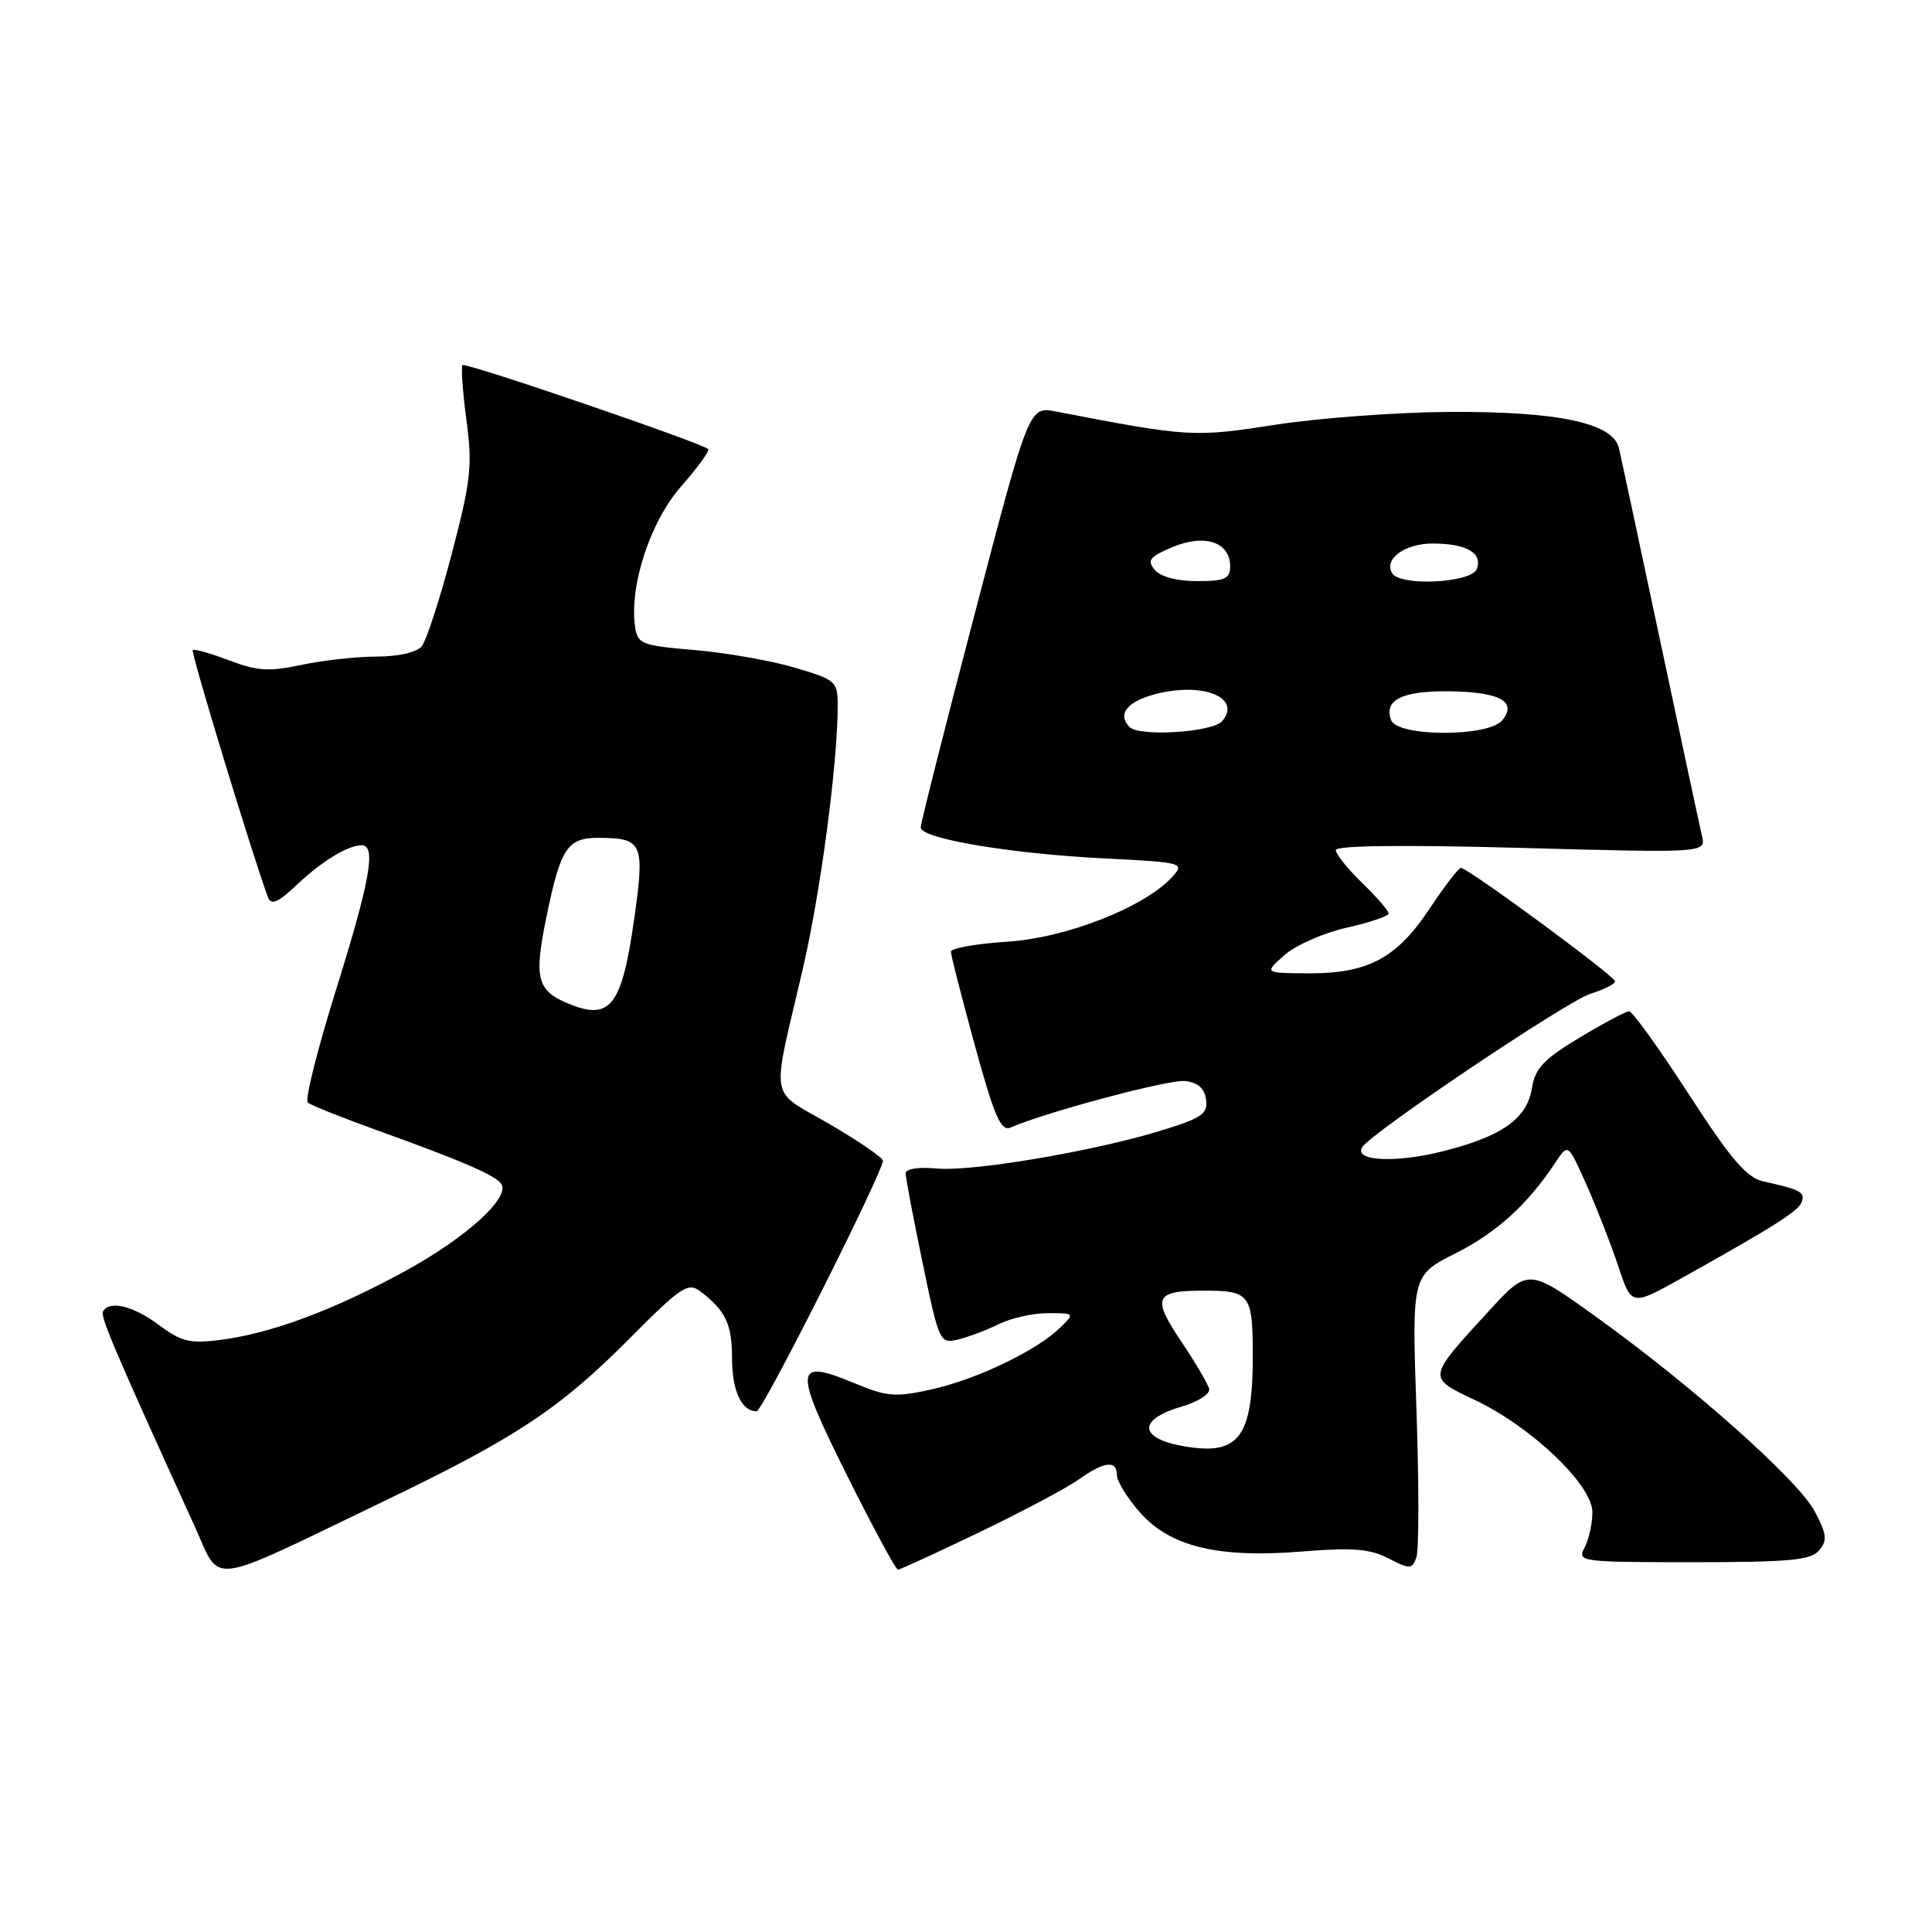 <?xml version="1.0" encoding="UTF-8" standalone="no"?>
<!DOCTYPE svg PUBLIC "-//W3C//DTD SVG 1.1//EN" "http://www.w3.org/Graphics/SVG/1.1/DTD/svg11.dtd" >
<svg xmlns="http://www.w3.org/2000/svg" xmlns:xlink="http://www.w3.org/1999/xlink" version="1.1" viewBox="0 0 256 256">
 <g >
 <path fill="currentColor"
d=" M 50.68 199.01 C 68.43 190.48 74.13 186.71 83.52 177.26 C 90.16 170.57 91.18 169.89 92.74 171.07 C 96.15 173.65 97.00 175.43 97.00 179.99 C 97.00 184.30 98.26 187.00 100.26 187.00 C 101.05 187.00 116.96 155.41 116.99 153.79 C 116.99 153.41 113.81 151.22 109.90 148.94 C 101.79 144.21 102.18 146.41 106.35 128.50 C 108.73 118.27 111.00 101.19 111.00 93.47 C 111.00 90.28 110.76 90.07 105.25 88.45 C 102.09 87.52 96.12 86.48 92.00 86.13 C 85.01 85.54 84.48 85.33 84.15 83.05 C 83.38 77.58 86.17 69.09 90.26 64.44 C 92.45 61.95 94.06 59.73 93.84 59.51 C 93.04 58.70 61.68 47.98 61.29 48.38 C 61.07 48.60 61.30 51.86 61.80 55.62 C 62.62 61.71 62.40 63.67 59.86 73.39 C 58.28 79.39 56.49 84.91 55.87 85.65 C 55.22 86.44 52.75 87.00 49.93 87.00 C 47.27 87.00 42.79 87.50 39.96 88.10 C 35.66 89.02 34.09 88.92 30.35 87.50 C 27.89 86.56 25.72 85.95 25.54 86.14 C 25.25 86.44 33.70 114.14 35.52 118.92 C 35.93 119.98 36.86 119.58 39.28 117.29 C 42.62 114.12 46.10 112.00 47.93 112.00 C 49.88 112.00 49.05 116.67 44.53 131.14 C 42.07 139.01 40.38 145.74 40.78 146.09 C 41.17 146.44 45.33 148.10 50.00 149.78 C 61.23 153.82 65.74 155.77 66.44 156.90 C 67.58 158.75 61.66 164.08 53.55 168.50 C 44.11 173.64 35.92 176.69 29.16 177.55 C 25.18 178.06 24.00 177.77 21.06 175.57 C 17.67 173.04 14.56 172.28 13.66 173.75 C 13.25 174.42 15.15 178.87 25.79 202.23 C 29.37 210.08 27.03 210.38 50.68 199.01 Z  M 129.80 203.02 C 135.47 200.29 141.38 197.15 142.95 196.03 C 146.33 193.63 148.00 193.44 148.00 195.47 C 148.00 196.27 149.36 198.48 151.02 200.37 C 155.04 204.95 161.39 206.49 172.57 205.58 C 179.21 205.04 181.54 205.23 183.97 206.49 C 186.79 207.94 187.09 207.94 187.67 206.41 C 188.02 205.50 188.03 196.71 187.69 186.88 C 187.07 169.00 187.07 169.00 192.87 166.07 C 198.36 163.30 202.43 159.59 206.14 153.98 C 207.78 151.50 207.78 151.50 210.23 157.02 C 211.58 160.06 213.47 164.91 214.44 167.80 C 216.18 173.07 216.18 173.07 222.84 169.35 C 235.23 162.43 238.35 160.45 238.76 159.22 C 239.18 157.96 238.50 157.61 233.68 156.55 C 231.44 156.06 229.38 153.65 223.75 144.96 C 219.85 138.93 216.30 134.00 215.87 134.00 C 215.45 134.00 212.49 135.57 209.30 137.49 C 204.58 140.32 203.41 141.56 203.00 144.13 C 202.35 148.23 199.08 150.56 191.15 152.56 C 184.93 154.13 179.36 153.85 180.49 152.02 C 181.67 150.10 207.64 132.65 210.75 131.68 C 212.54 131.12 214.00 130.38 214.00 130.03 C 214.00 129.35 194.51 115.00 193.58 115.00 C 193.27 115.00 191.40 117.44 189.41 120.43 C 185.06 126.98 181.25 129.01 173.35 128.97 C 167.50 128.94 167.50 128.94 170.21 126.55 C 171.70 125.23 175.42 123.60 178.46 122.92 C 181.51 122.24 184.00 121.39 184.00 121.04 C 184.00 120.68 182.43 118.87 180.50 117.00 C 178.57 115.13 177.00 113.17 177.00 112.64 C 177.00 112.03 186.00 111.93 201.52 112.35 C 226.04 113.02 226.04 113.02 225.52 110.76 C 225.23 109.52 222.74 97.93 220.00 85.00 C 217.26 72.07 214.79 60.55 214.52 59.38 C 213.75 56.05 206.50 54.50 192.00 54.58 C 185.12 54.62 174.78 55.39 169.00 56.28 C 158.16 57.96 157.57 57.93 139.93 54.53 C 136.35 53.84 136.35 53.84 129.18 81.24 C 125.23 96.30 122.00 109.08 122.00 109.64 C 122.00 111.12 133.87 113.12 146.28 113.74 C 156.75 114.27 157.00 114.34 155.35 116.17 C 151.71 120.19 141.31 124.28 133.47 124.78 C 129.36 125.05 126.00 125.64 126.00 126.11 C 126.00 126.57 127.43 132.15 129.17 138.51 C 131.78 148.03 132.63 149.96 133.92 149.40 C 138.65 147.34 154.86 143.02 157.00 143.24 C 158.71 143.42 159.60 144.19 159.81 145.69 C 160.08 147.59 159.27 148.14 153.81 149.82 C 144.76 152.59 128.78 155.28 124.05 154.83 C 121.70 154.61 120.00 154.88 120.00 155.47 C 120.00 156.04 121.01 161.36 122.24 167.30 C 124.45 177.92 124.53 178.08 126.99 177.48 C 128.37 177.14 130.81 176.22 132.40 175.43 C 134.00 174.64 136.91 174.00 138.88 174.00 C 142.41 174.00 142.43 174.02 140.47 175.93 C 137.38 178.95 129.47 182.75 123.52 184.08 C 118.64 185.17 117.57 185.09 113.17 183.26 C 105.22 179.96 105.12 181.21 112.16 195.35 C 115.63 202.31 118.70 207.99 118.98 207.99 C 119.27 207.98 124.14 205.74 129.80 203.02 Z  M 241.06 205.42 C 242.16 204.11 242.05 203.25 240.44 200.23 C 238.19 196.05 224.25 183.65 211.40 174.42 C 202.50 168.03 202.50 168.03 197.24 173.76 C 189.07 182.67 189.10 182.51 195.41 185.50 C 202.92 189.05 211.00 196.76 211.00 200.37 C 211.00 201.89 210.53 204.00 209.96 205.07 C 208.96 206.94 209.41 207.00 224.34 207.00 C 237.16 207.00 239.98 206.73 241.06 205.42 Z  M 75.47 133.05 C 71.12 131.29 70.71 129.70 72.43 121.39 C 74.30 112.32 75.19 110.99 79.37 111.02 C 85.19 111.04 85.47 111.72 84.00 121.99 C 82.39 133.26 80.86 135.24 75.47 133.05 Z  M 154.17 190.94 C 150.92 189.64 151.93 187.73 156.58 186.38 C 158.74 185.75 160.38 184.70 160.22 184.04 C 160.07 183.38 158.39 180.54 156.50 177.72 C 152.64 172.00 153.03 171.04 159.17 171.02 C 165.70 170.99 166.00 171.38 166.00 179.88 C 166.00 189.15 164.49 192.03 159.69 191.94 C 157.94 191.90 155.45 191.45 154.17 190.94 Z  M 149.67 96.33 C 148.02 94.69 149.31 92.99 152.96 92.01 C 159.29 90.31 164.58 92.39 161.96 95.54 C 160.73 97.03 150.99 97.66 149.67 96.33 Z  M 184.34 95.43 C 183.31 92.75 185.81 91.52 192.08 91.60 C 198.77 91.69 201.09 92.98 199.04 95.46 C 197.20 97.67 185.19 97.65 184.34 95.43 Z  M 153.00 75.50 C 151.95 74.24 152.33 73.76 155.40 72.48 C 159.64 70.70 163.00 71.84 163.00 75.04 C 163.00 76.69 162.31 77.00 158.62 77.00 C 155.95 77.00 153.76 76.42 153.00 75.50 Z  M 184.47 75.96 C 183.31 74.08 186.17 72.00 189.87 72.02 C 194.34 72.03 196.49 73.29 195.68 75.40 C 194.97 77.25 185.56 77.72 184.47 75.96 Z "/>
</g>
</svg>